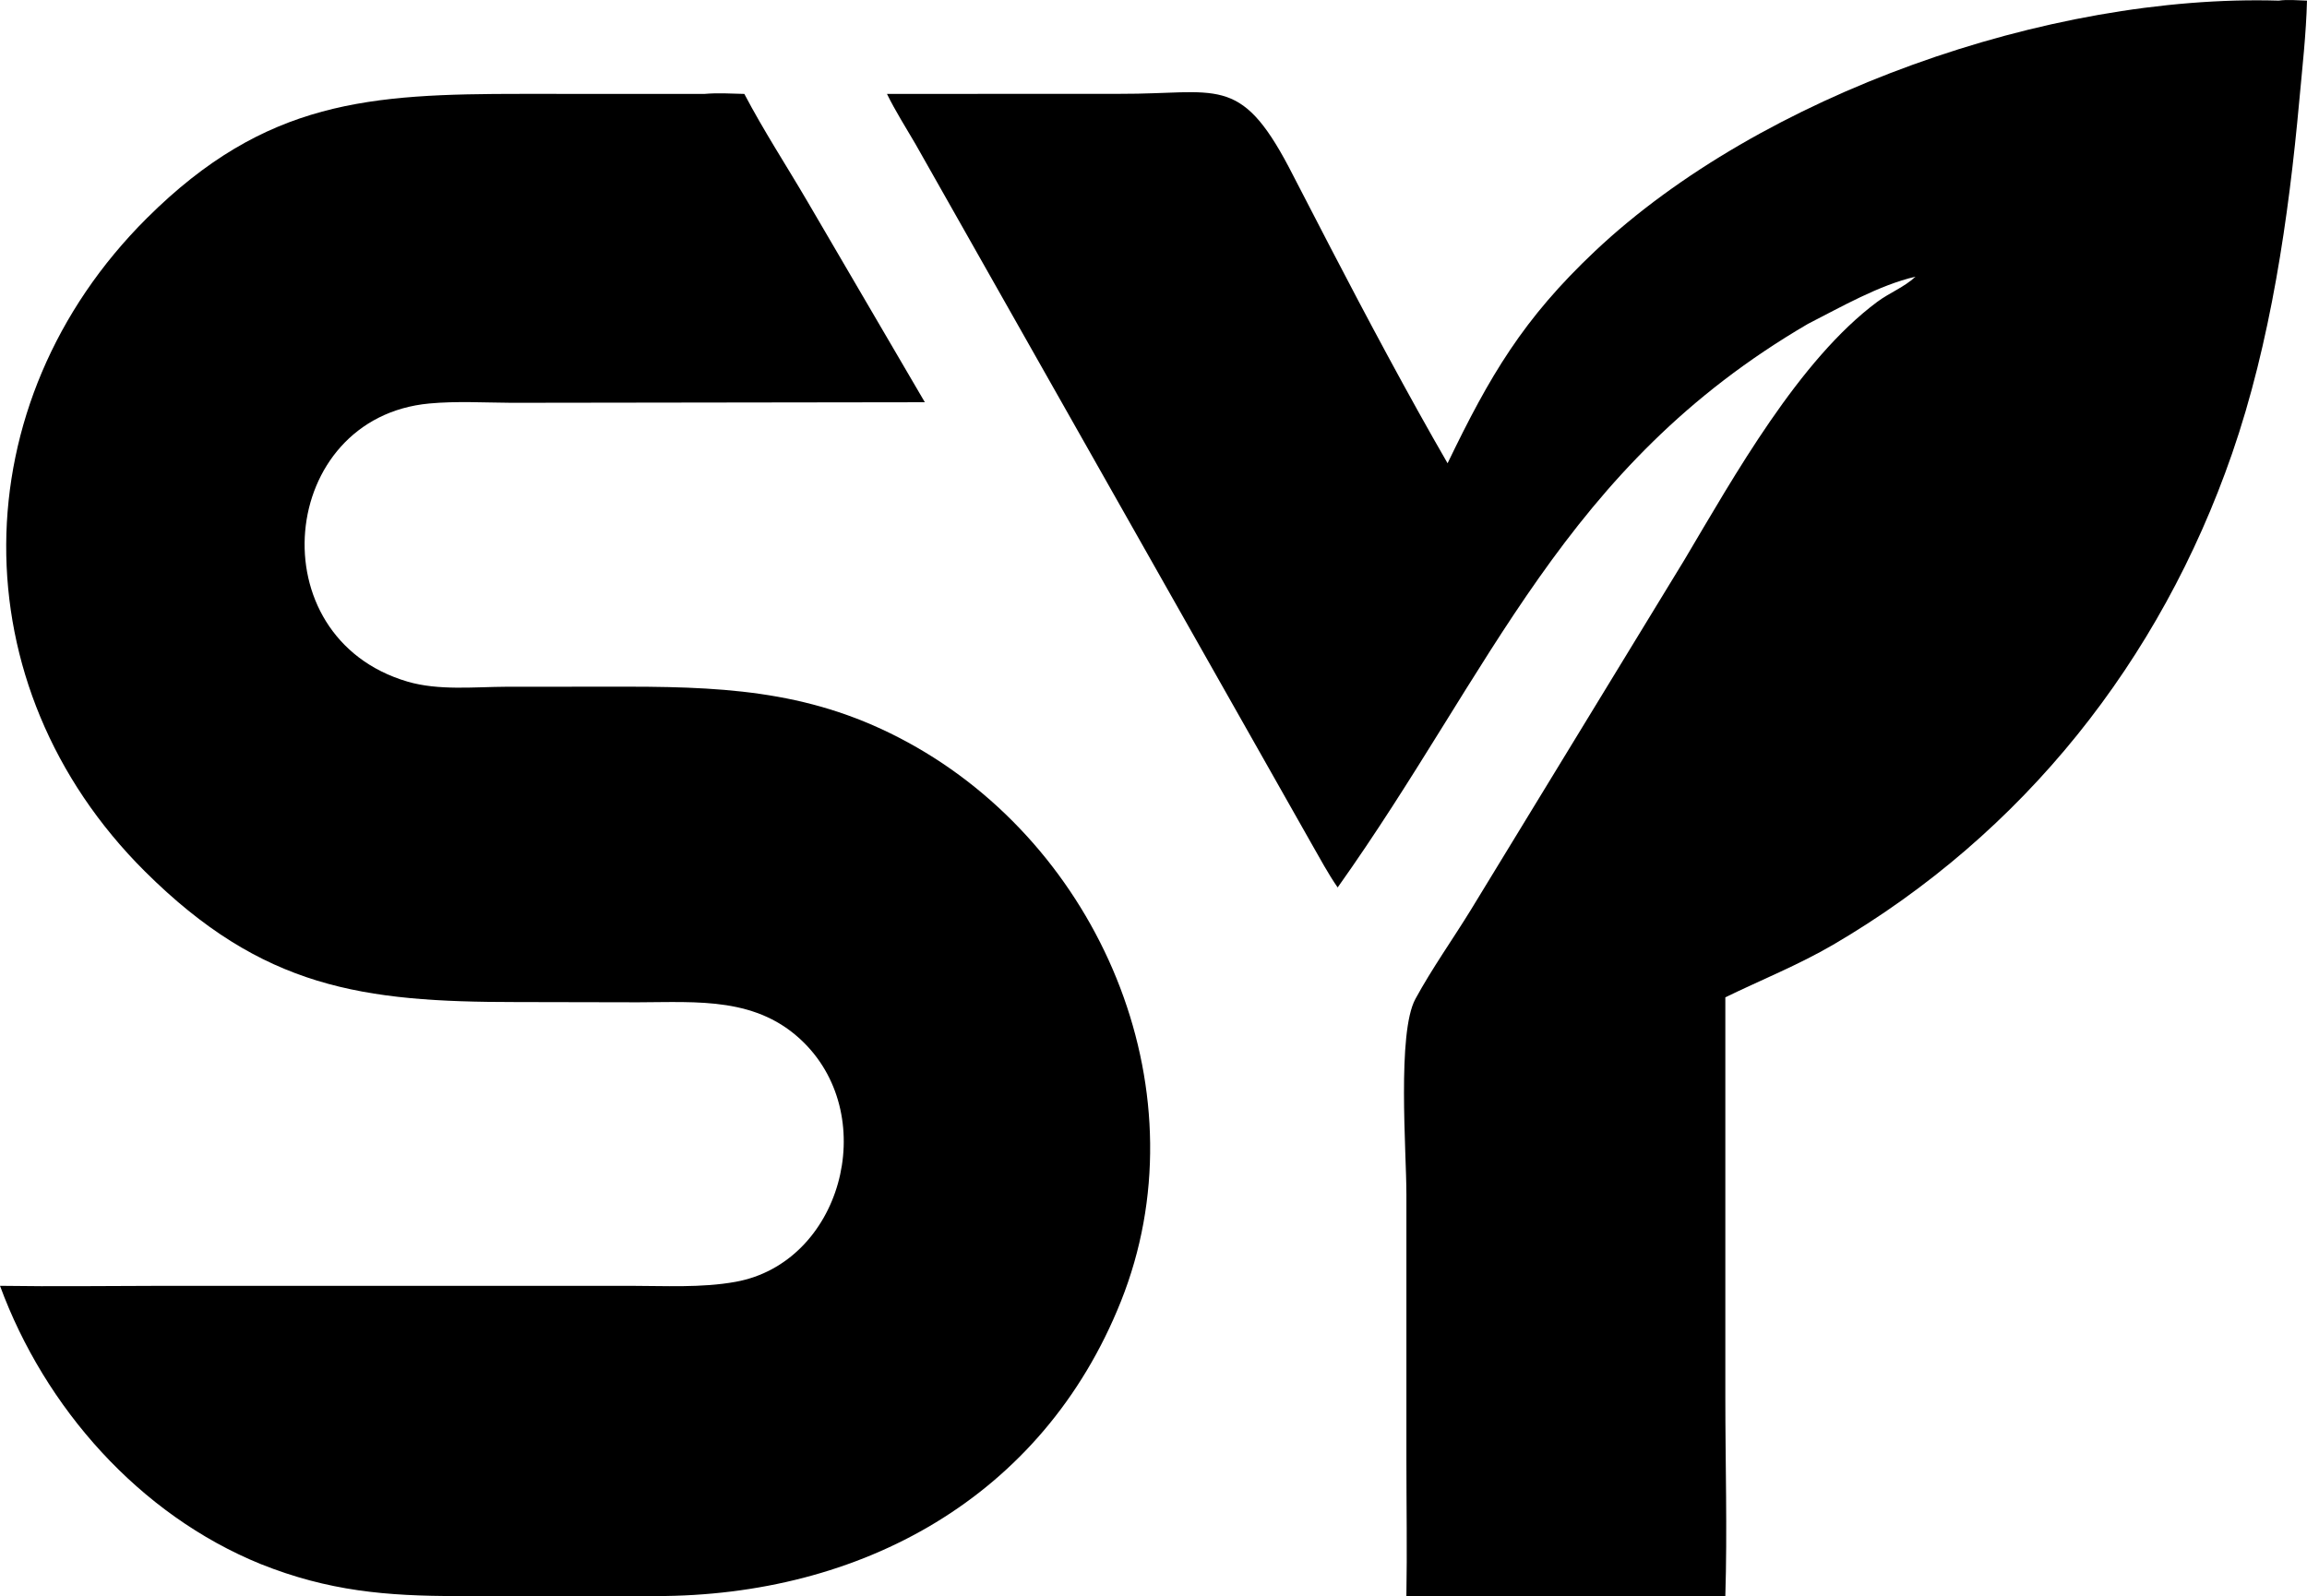 <?xml version="1.0" encoding="UTF-8"?>
<svg id="Layer_1" data-name="Layer 1" xmlns="http://www.w3.org/2000/svg" viewBox="0 0 1024 708.65">
  <path d="M642.53,205.69c18.79-39,33.59-64.15,65.46-94.21C781.63,42.04,909.43-2.73,1011.46.28c4.01-.58,8.48-.1,12.54,0-.38,14.88-2.09,29.81-3.44,44.64-4.7,51.64-12.73,107.16-29.82,156.5-31.87,91.98-92.6,168.64-177.05,218.02-15.36,8.98-31.9,15.59-47.87,23.36v177.61c0,29.33.9,58.94,0,88.23h-141.57c.36-20.11.01-40.24.01-60.36v-117.95c0-19.08-4.19-71.76,3.99-86.8,7.37-13.56,16.49-26.34,24.57-39.49l94.82-155.44c22.21-37.42,50.91-88.79,85.62-114.59,5.48-4.07,11.91-6.45,16.97-11.17-16.2,3.76-33.02,13.46-47.74,20.96-108.51,63.36-140.19,153.76-208.74,250.22-4.27-6.13-7.87-12.94-11.59-19.41L406.33,63.92c-4.27-7.34-8.9-14.59-12.63-22.22l103.46-.04c42.96.14,53.07-8.85,74.88,32.48l18.53,35.81c15.94,30.7,34.69,65.87,51.96,95.73Z"/>
  <path d="M0,570.89c24.36.38,48.73.02,73.09,0h206.45c15.41,0,31.83.98,47.01-1.78,46.62-8.47,64.28-72.43,30.26-106.21-20.51-20.37-46.96-17.96-73.58-17.89l-54.2-.11c-68.06-.01-112.52-6.04-164.73-58.03-82.85-82.5-81.57-207.92.92-290.04,52.74-52.51,99-55.14,166.47-55.15l80.97.02c5.87-.52,11.84-.15,17.73,0,8.49,16.2,18.68,31.82,27.92,47.61l52.2,89.28-183.45.25c-12.13-.07-24.42-.82-36.52.31-67.12,6.25-76.53,103.8-9.69,123.47,13.85,4.08,29.63,2.35,43.95,2.29l54.41-.03c47.61.03,85.94,2.93,127.72,26.95,83.56,48.05,127.06,154.69,90.61,245.97-34.94,87.5-115.76,130.85-206.36,130.84h-87.85c-31.86.01-57.48-2.19-87.61-14.21-53.9-21.94-95.82-69.43-115.72-123.55Z"/>
</svg>